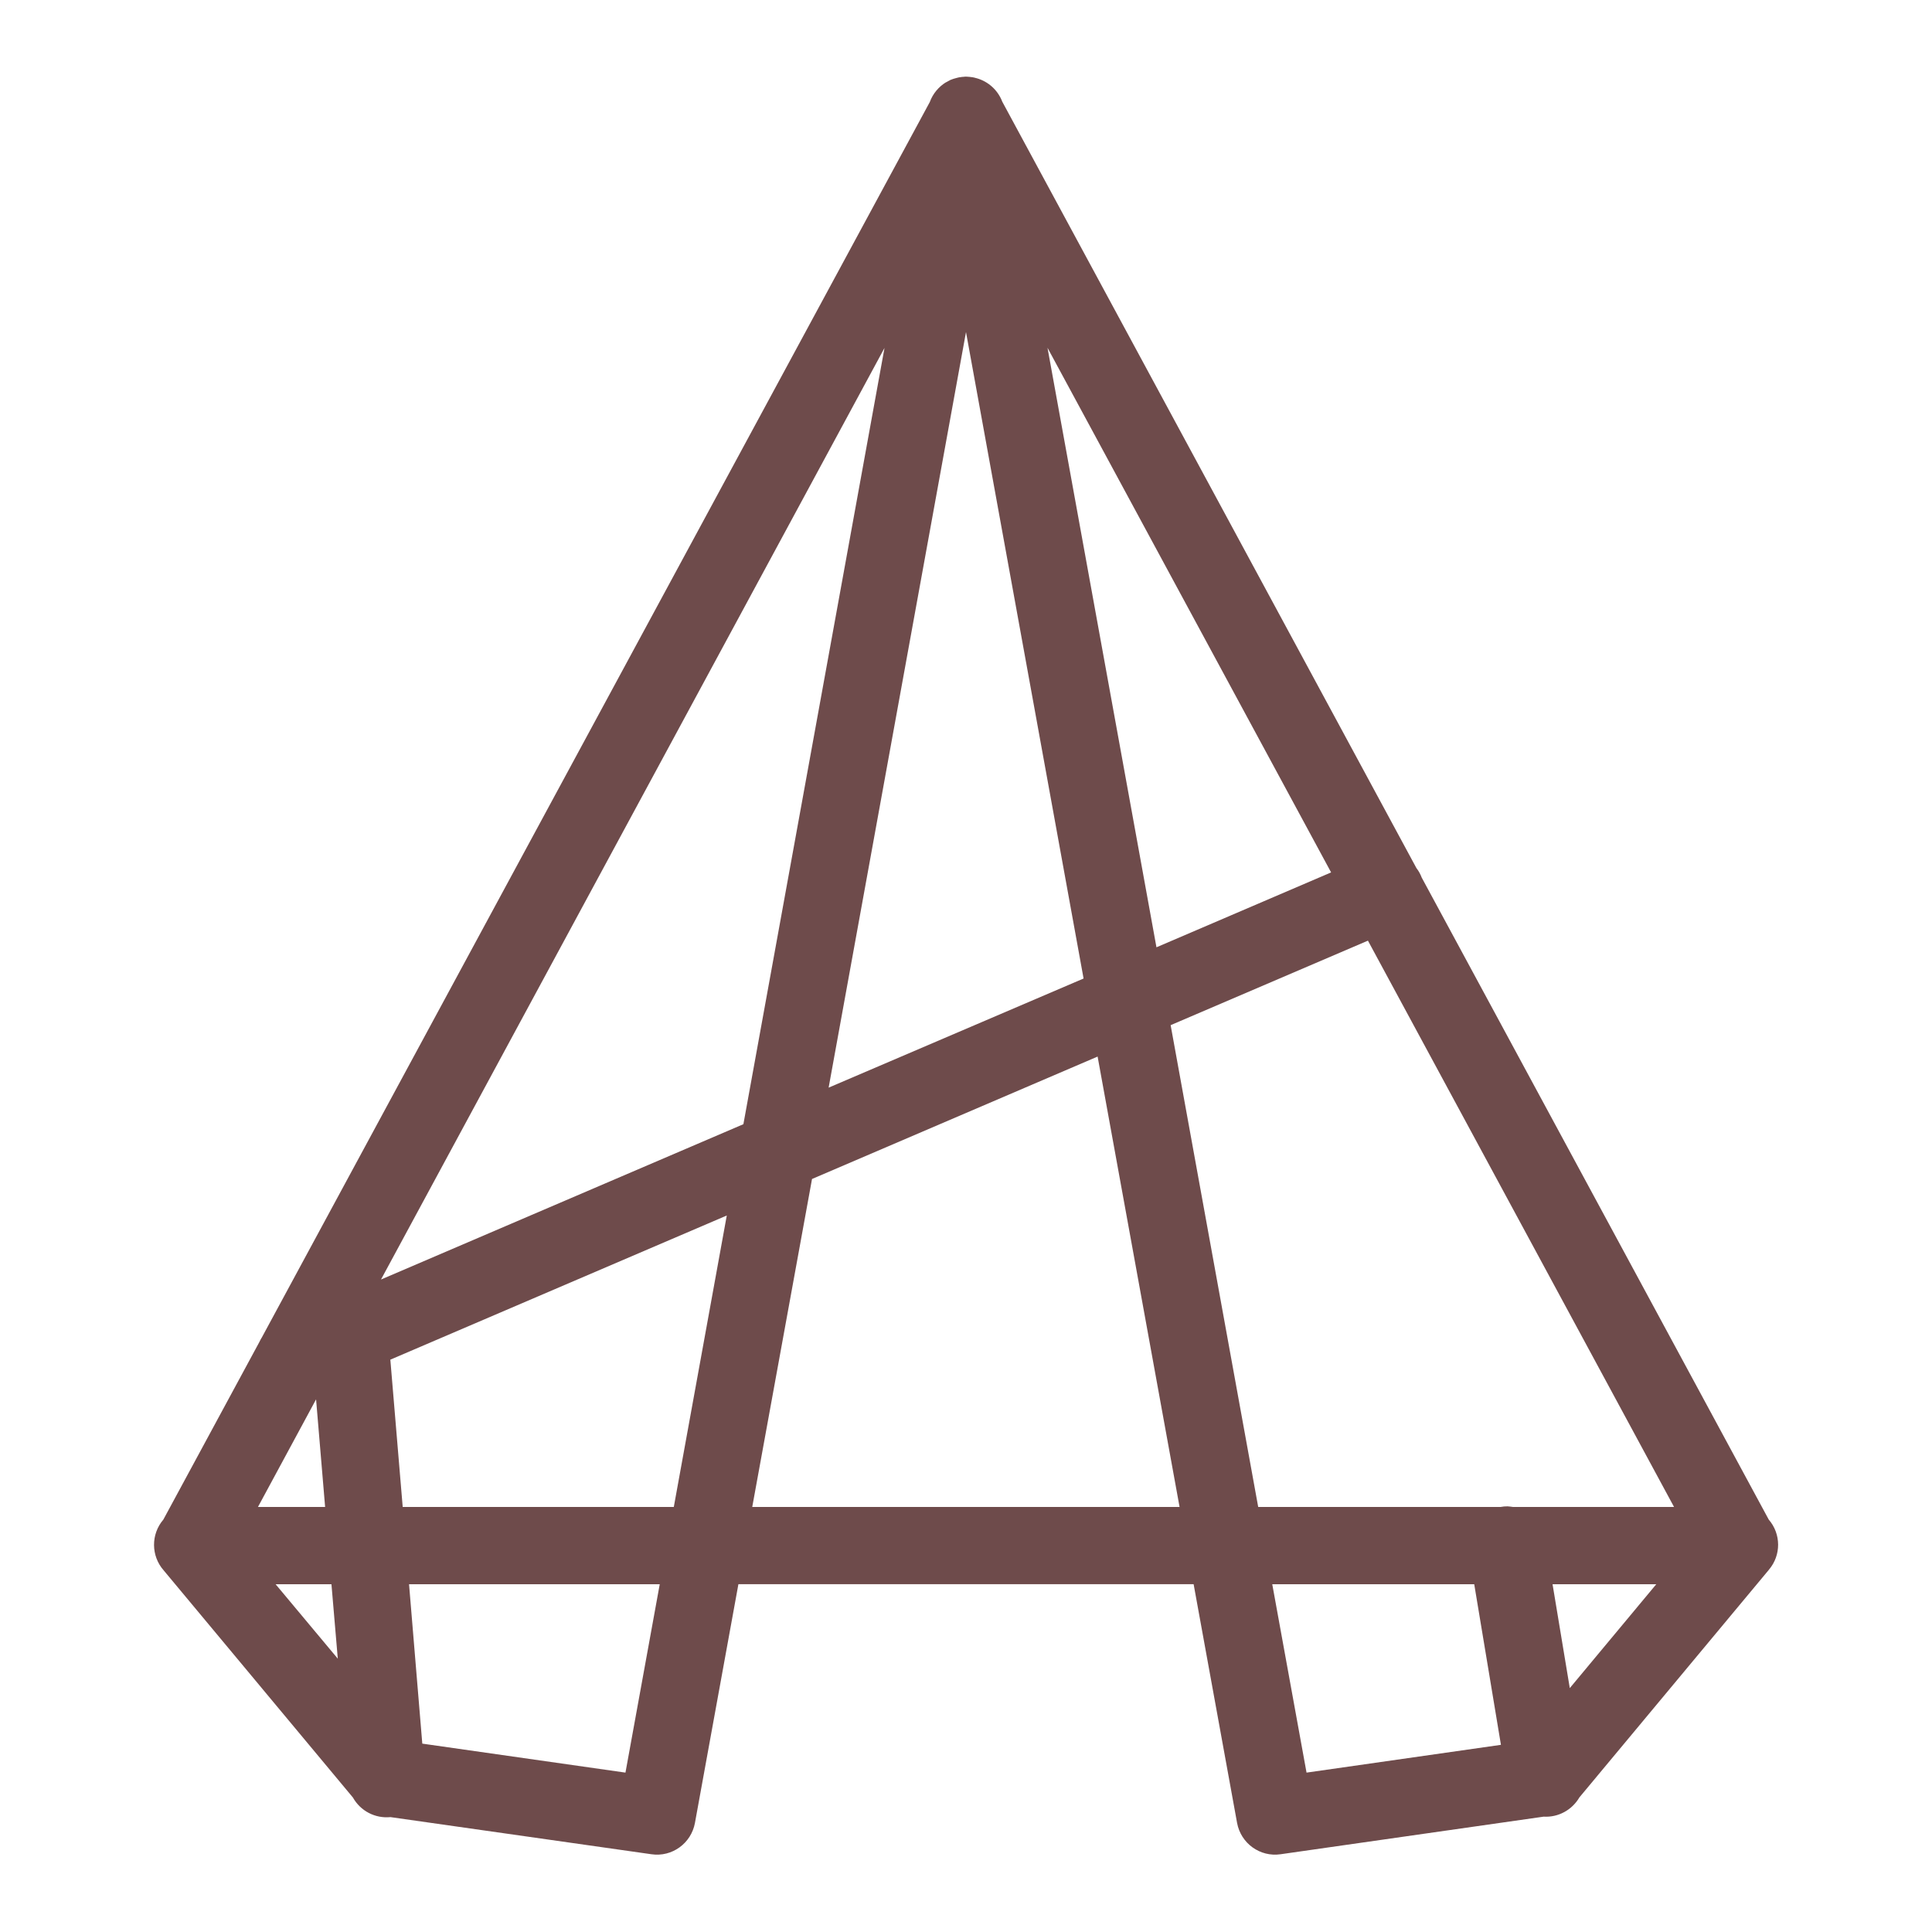 <svg xmlns="http://www.w3.org/2000/svg" xmlns:xlink="http://www.w3.org/1999/xlink" viewBox="0,0,256,256" width="250px" height="250px"><g fill="#6e4b4b" fill-rule="nonzero" stroke="none" stroke-width="1" stroke-linecap="butt" stroke-linejoin="miter" stroke-miterlimit="10" stroke-dasharray="" stroke-dashoffset="0" font-family="none" font-weight="none" font-size="none" text-anchor="none" style="mix-blend-mode: normal"><g transform="scale(5.12,5.12)"><path d="M24.969,1.984c-0.016,0.004 -0.027,0.004 -0.035,0.004c-0.016,0 -0.031,0.004 -0.047,0.004c-0.02,0.004 -0.039,0.008 -0.059,0.008c-0.016,0.004 -0.035,0.008 -0.051,0.012c-0.004,0 -0.012,0.004 -0.016,0.004c-0.027,0.008 -0.055,0.016 -0.082,0.023c-0.008,0.004 -0.016,0.004 -0.023,0.008c-0.02,0.008 -0.039,0.016 -0.062,0.023c-0.012,0.008 -0.023,0.012 -0.035,0.02c-0.023,0.012 -0.043,0.02 -0.062,0.035c-0.004,0 -0.004,0 -0.004,0c0,0 0,0 -0.004,0c-0.195,0.117 -0.348,0.301 -0.426,0.516l-17.293,31.984c0,0.004 0,0.004 -0.004,0.004c-0.02,0.035 -0.039,0.07 -0.055,0.105l-2.484,4.594c-0.324,0.379 -0.32,0.938 0.008,1.312l4.898,5.879c0.195,0.348 0.574,0.547 0.973,0.508l6.754,0.961c0.531,0.078 1.027,-0.281 1.125,-0.809l1.125,-6.18h11.781l1.125,6.18c0.098,0.527 0.594,0.887 1.125,0.809l6.809,-0.973c0.379,0.023 0.734,-0.172 0.926,-0.5l4.891,-5.875c0.008,-0.008 0.012,-0.012 0.016,-0.02c0.316,-0.375 0.312,-0.922 -0.008,-1.293l-8.98,-16.613c-0.035,-0.09 -0.078,-0.172 -0.137,-0.246l-10.719,-19.836c-0.113,-0.297 -0.359,-0.523 -0.668,-0.609h-0.004c-0.062,-0.02 -0.129,-0.031 -0.191,-0.035c-0.004,0 -0.004,0 -0.008,0c-0.031,-0.004 -0.066,-0.004 -0.098,-0.004zM25,8.594l3.043,16.73l-6.598,2.824zM27.109,9l7.34,13.578l-4.52,1.938zM22.891,9.004l-3.652,20.09l-9.379,4.02zM35.402,24.344l7.922,14.656h-4.168c-0.047,-0.008 -0.094,-0.012 -0.141,-0.016c-0.059,0 -0.121,0.004 -0.18,0.016h-6.273l-2.266,-12.469zM28.406,27.344l2.121,11.656h-11.059l1.547,-8.488zM18.809,31.457l-1.371,7.543h-7.016l-0.32,-3.812zM8.18,36.215l0.234,2.785h-1.738zM7.133,41h1.445l0.164,1.926zM10.586,41h6.488l-0.887,4.875l-5.258,-0.75zM32.926,41h5.227l0.691,4.156l-5.031,0.719zM40.18,41h2.684l-2.238,2.688z"></path></g></g></svg>